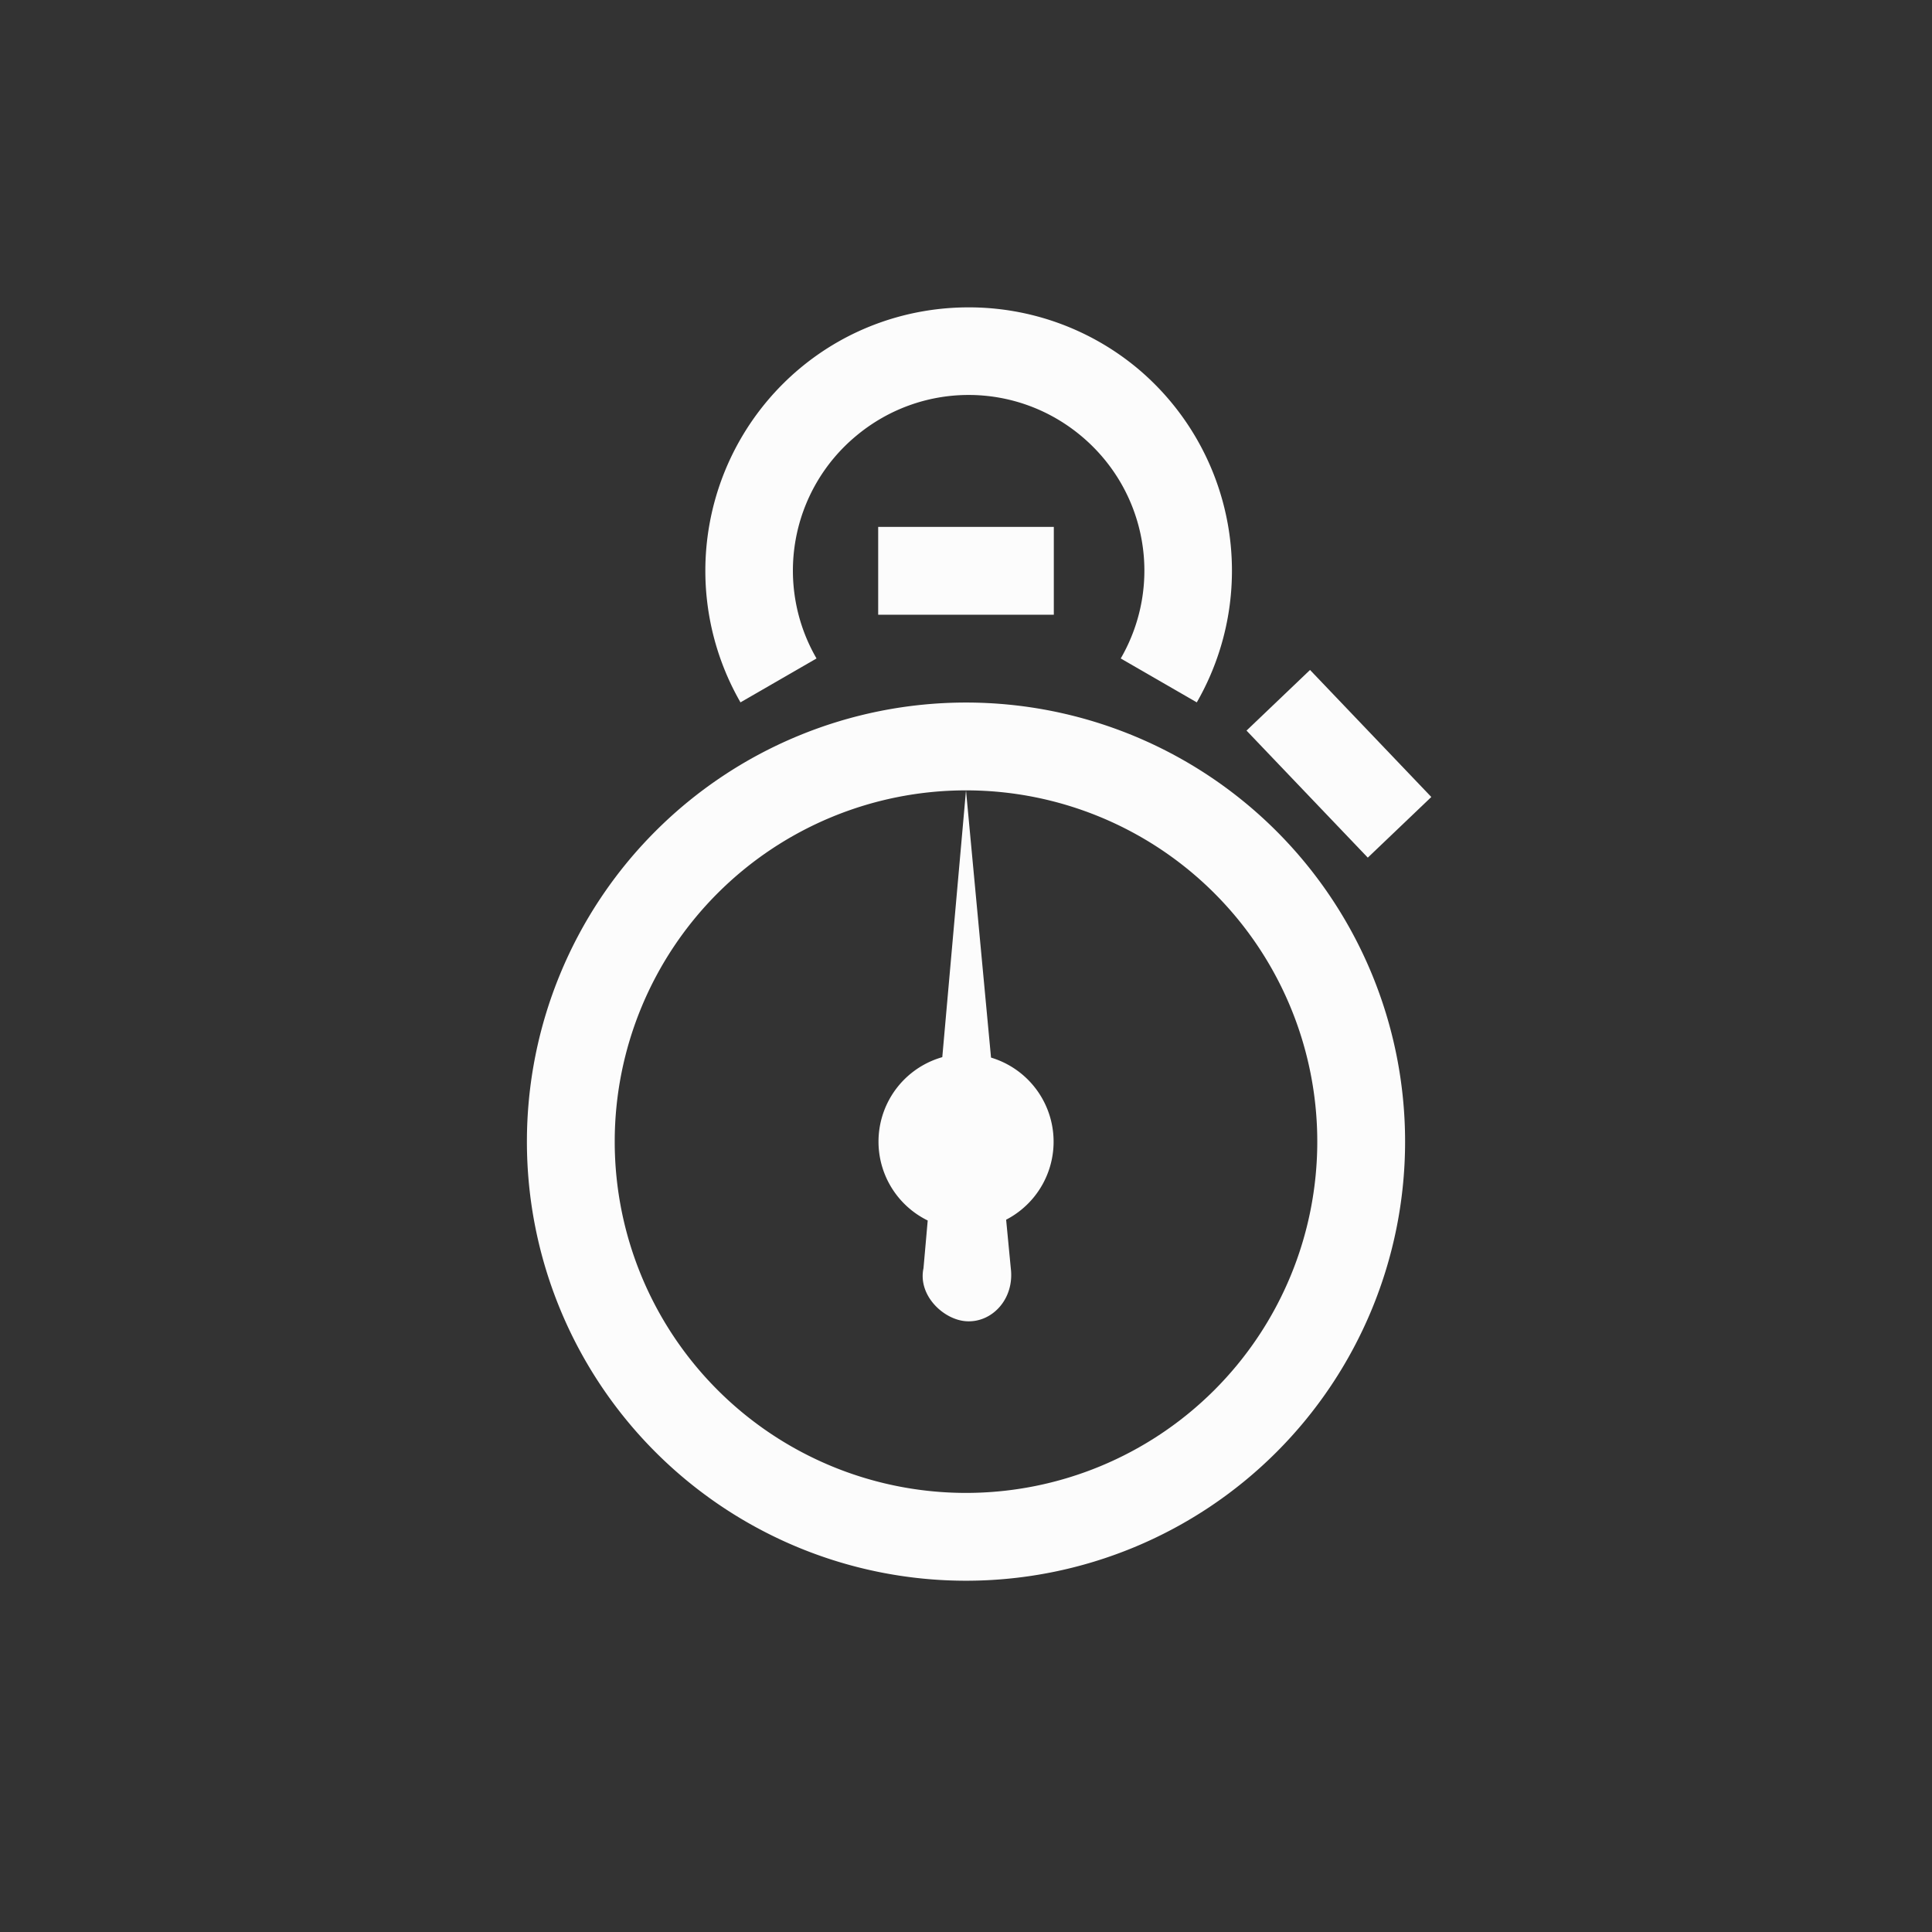 <svg xmlns="http://www.w3.org/2000/svg" width="16" height="16" viewBox="-3 -3 22 22">
<rect x="-3" y="-3" width="22" height="22" fill="#333333" stroke="none"/>
<g fill="#fcfcfc" color="#000">
<path d="m531-99 .285 3.043a1 1 0 0 1 .172 1.846l.053.552c.044.354-.217.625-.51.604-.257-.018-.55-.294-.484-.604l.048-.543a1 1 0 0 1 .166-1.86zm-1-3h2v1h-2z" style="isolation:auto;mix-blend-mode:normal;paint-order:normal" transform="translate(-523 105)"/>
<path d="M531.03-104.5c-.686 0-1.371.232-1.928.7a3.006 3.006 0 0 0-.67 3.798l.866-.5a1.994 1.994 0 0 1 .447-2.531c.746-.626 1.824-.626 2.57 0s.934 1.688.447 2.531l.866.5a3.006 3.006 0 0 0-.67-3.799 3 3 0 0 0-1.928-.699" style="block-progression:tb;isolation:auto;mix-blend-mode:normal;paint-order:normal;text-decoration-color:#000;text-decoration-line:none;text-decoration-style:solid;text-indent:0;text-transform:none;white-space:normal" transform="translate(-523 105)"/>
<path d="M296.78-456.22h2v1h-2z" style="isolation:auto;mix-blend-mode:normal;paint-order:normal" transform="rotate(46.328 -384.206 -558.69)"/>
<path d="M531-100a5 5 0 1 0 0 10 5 5 0 0 0 0-10m0 1a4 4 0 1 1 0 8 4 4 0 0 1 0-8" style="isolation:auto;mix-blend-mode:normal;paint-order:normal" transform="translate(-523 105)"/>
</g>
</svg>
